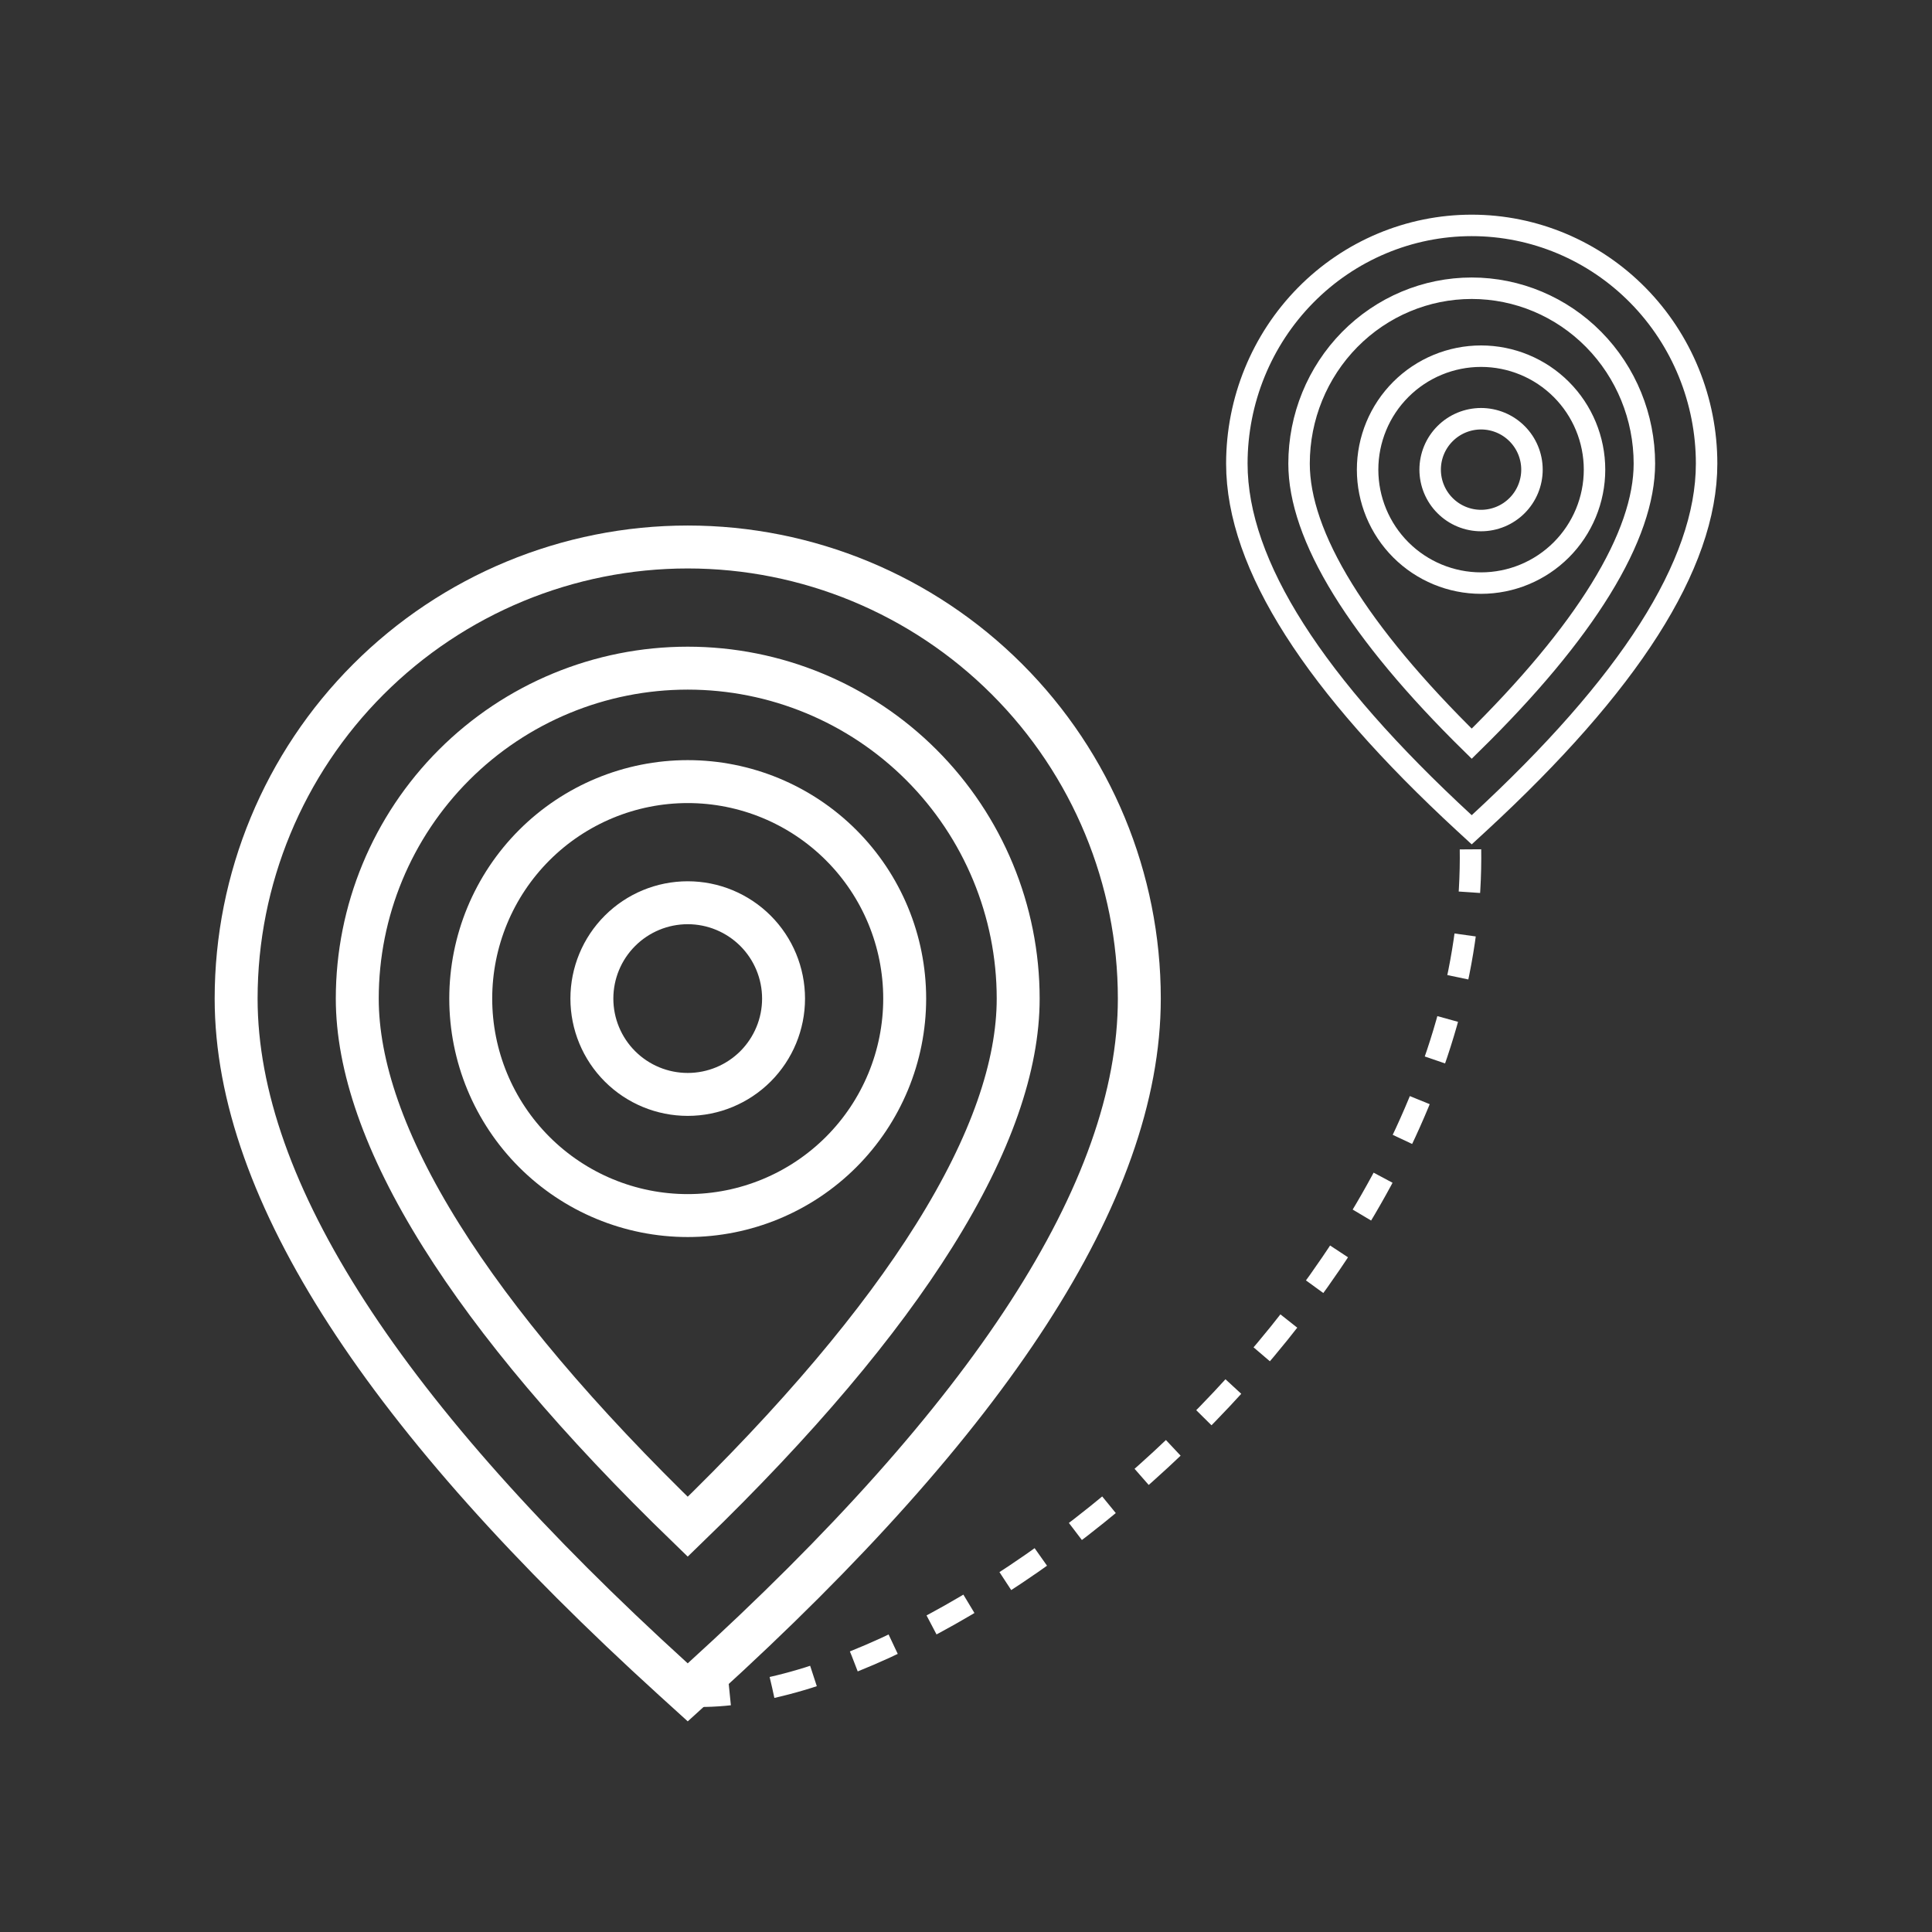 <svg width="90" height="90" viewBox="0 0 90 90" fill="none" xmlns="http://www.w3.org/2000/svg">
<rect x="0" y="0" width="90" height="90" fill="#333333" stroke="none"/>
<path d="M31.364 78.225L32.037 78.836L32.709 78.225C39.426 72.12 44.502 66.438 47.905 61.178C51.304 55.924 53.074 51.029 53.074 46.518C53.074 40.939 50.857 35.588 46.912 31.643C42.967 27.698 37.616 25.481 32.037 25.481C26.458 25.481 21.107 27.698 17.162 31.643C13.216 35.588 11 40.939 11 46.518C11 51.029 12.77 55.924 16.169 61.178C19.572 66.438 24.648 72.12 31.364 78.225ZM42.922 35.633C45.809 38.52 47.431 42.436 47.431 46.518C47.431 49.622 46.185 53.308 43.516 57.567C40.967 61.637 37.158 66.166 32.037 71.121C26.916 66.166 23.107 61.637 20.558 57.567C17.889 53.308 16.643 49.622 16.643 46.518C16.643 42.436 18.265 38.52 21.152 35.633C24.039 32.746 27.954 31.125 32.037 31.125C36.12 31.125 40.035 32.746 42.922 35.633Z" stroke="white" stroke-width="2"/>
<path d="M68.219 38.342L68.558 38.654L68.897 38.342C72.397 35.114 75.04 32.11 76.811 29.332C78.582 26.555 79.5 23.973 79.5 21.597C79.5 18.656 78.349 15.835 76.298 13.753C74.247 11.671 71.463 10.5 68.558 10.5C65.654 10.5 62.87 11.671 60.819 13.753C58.768 15.835 57.617 18.656 57.617 21.597C57.617 23.973 58.535 26.555 60.306 29.332C62.077 32.11 64.72 35.114 68.219 38.342ZM74.243 15.817C75.752 17.349 76.602 19.428 76.602 21.597C76.602 23.248 75.949 25.204 74.557 27.458C73.224 29.617 71.234 32.018 68.558 34.644C65.883 32.018 63.893 29.617 62.56 27.458C61.168 25.204 60.515 23.248 60.515 21.597C60.515 19.428 61.365 17.349 62.874 15.817C64.383 14.286 66.428 13.427 68.558 13.427C70.689 13.427 72.734 14.286 74.243 15.817Z" stroke="white"/>
<path d="M35.194 49.675C34.356 50.512 33.221 50.982 32.037 50.982C30.852 50.982 29.717 50.512 28.88 49.675C28.042 48.837 27.572 47.702 27.572 46.518C27.572 45.334 28.042 44.198 28.88 43.361C29.717 42.524 30.852 42.053 32.037 42.053C33.221 42.053 34.356 42.524 35.194 43.361C36.031 44.198 36.501 45.334 36.501 46.518C36.501 47.702 36.031 48.837 35.194 49.675ZM24.889 53.665C26.785 55.561 29.356 56.626 32.037 56.626C34.717 56.626 37.288 55.561 39.184 53.665C41.079 51.77 42.144 49.199 42.144 46.518C42.144 43.837 41.079 41.266 39.184 39.371C37.288 37.475 34.717 36.41 32.037 36.41C29.356 36.41 26.785 37.475 24.889 39.371C22.994 41.266 21.929 43.837 21.929 46.518C21.929 49.199 22.994 51.77 24.889 53.665Z" stroke="white" stroke-width="2"/>
<path d="M70.67 23.554C70.226 23.999 69.622 24.249 68.993 24.249C68.365 24.249 67.761 23.999 67.317 23.554C66.872 23.11 66.622 22.506 66.622 21.878C66.622 21.249 66.872 20.645 67.317 20.201C67.761 19.756 68.365 19.506 68.993 19.506C69.622 19.506 70.226 19.756 70.67 20.201C71.115 20.645 71.365 21.249 71.365 21.878C71.365 22.506 71.115 23.11 70.67 23.554ZM65.256 25.615C66.247 26.606 67.592 27.163 68.993 27.163C70.395 27.163 71.74 26.606 72.731 25.615C73.722 24.624 74.279 23.279 74.279 21.878C74.279 20.476 73.722 19.131 72.731 18.14C71.74 17.149 70.395 16.592 68.993 16.592C67.592 16.592 66.247 17.149 65.256 18.14C64.265 19.131 63.708 20.476 63.708 21.878C63.708 23.279 64.265 24.624 65.256 25.615Z" stroke="white"/>
<path d="M32 79C43.808 79.688 68.841 60.291 68.5 39.5" stroke="white" stroke-dasharray="2 2"/>
</svg>
